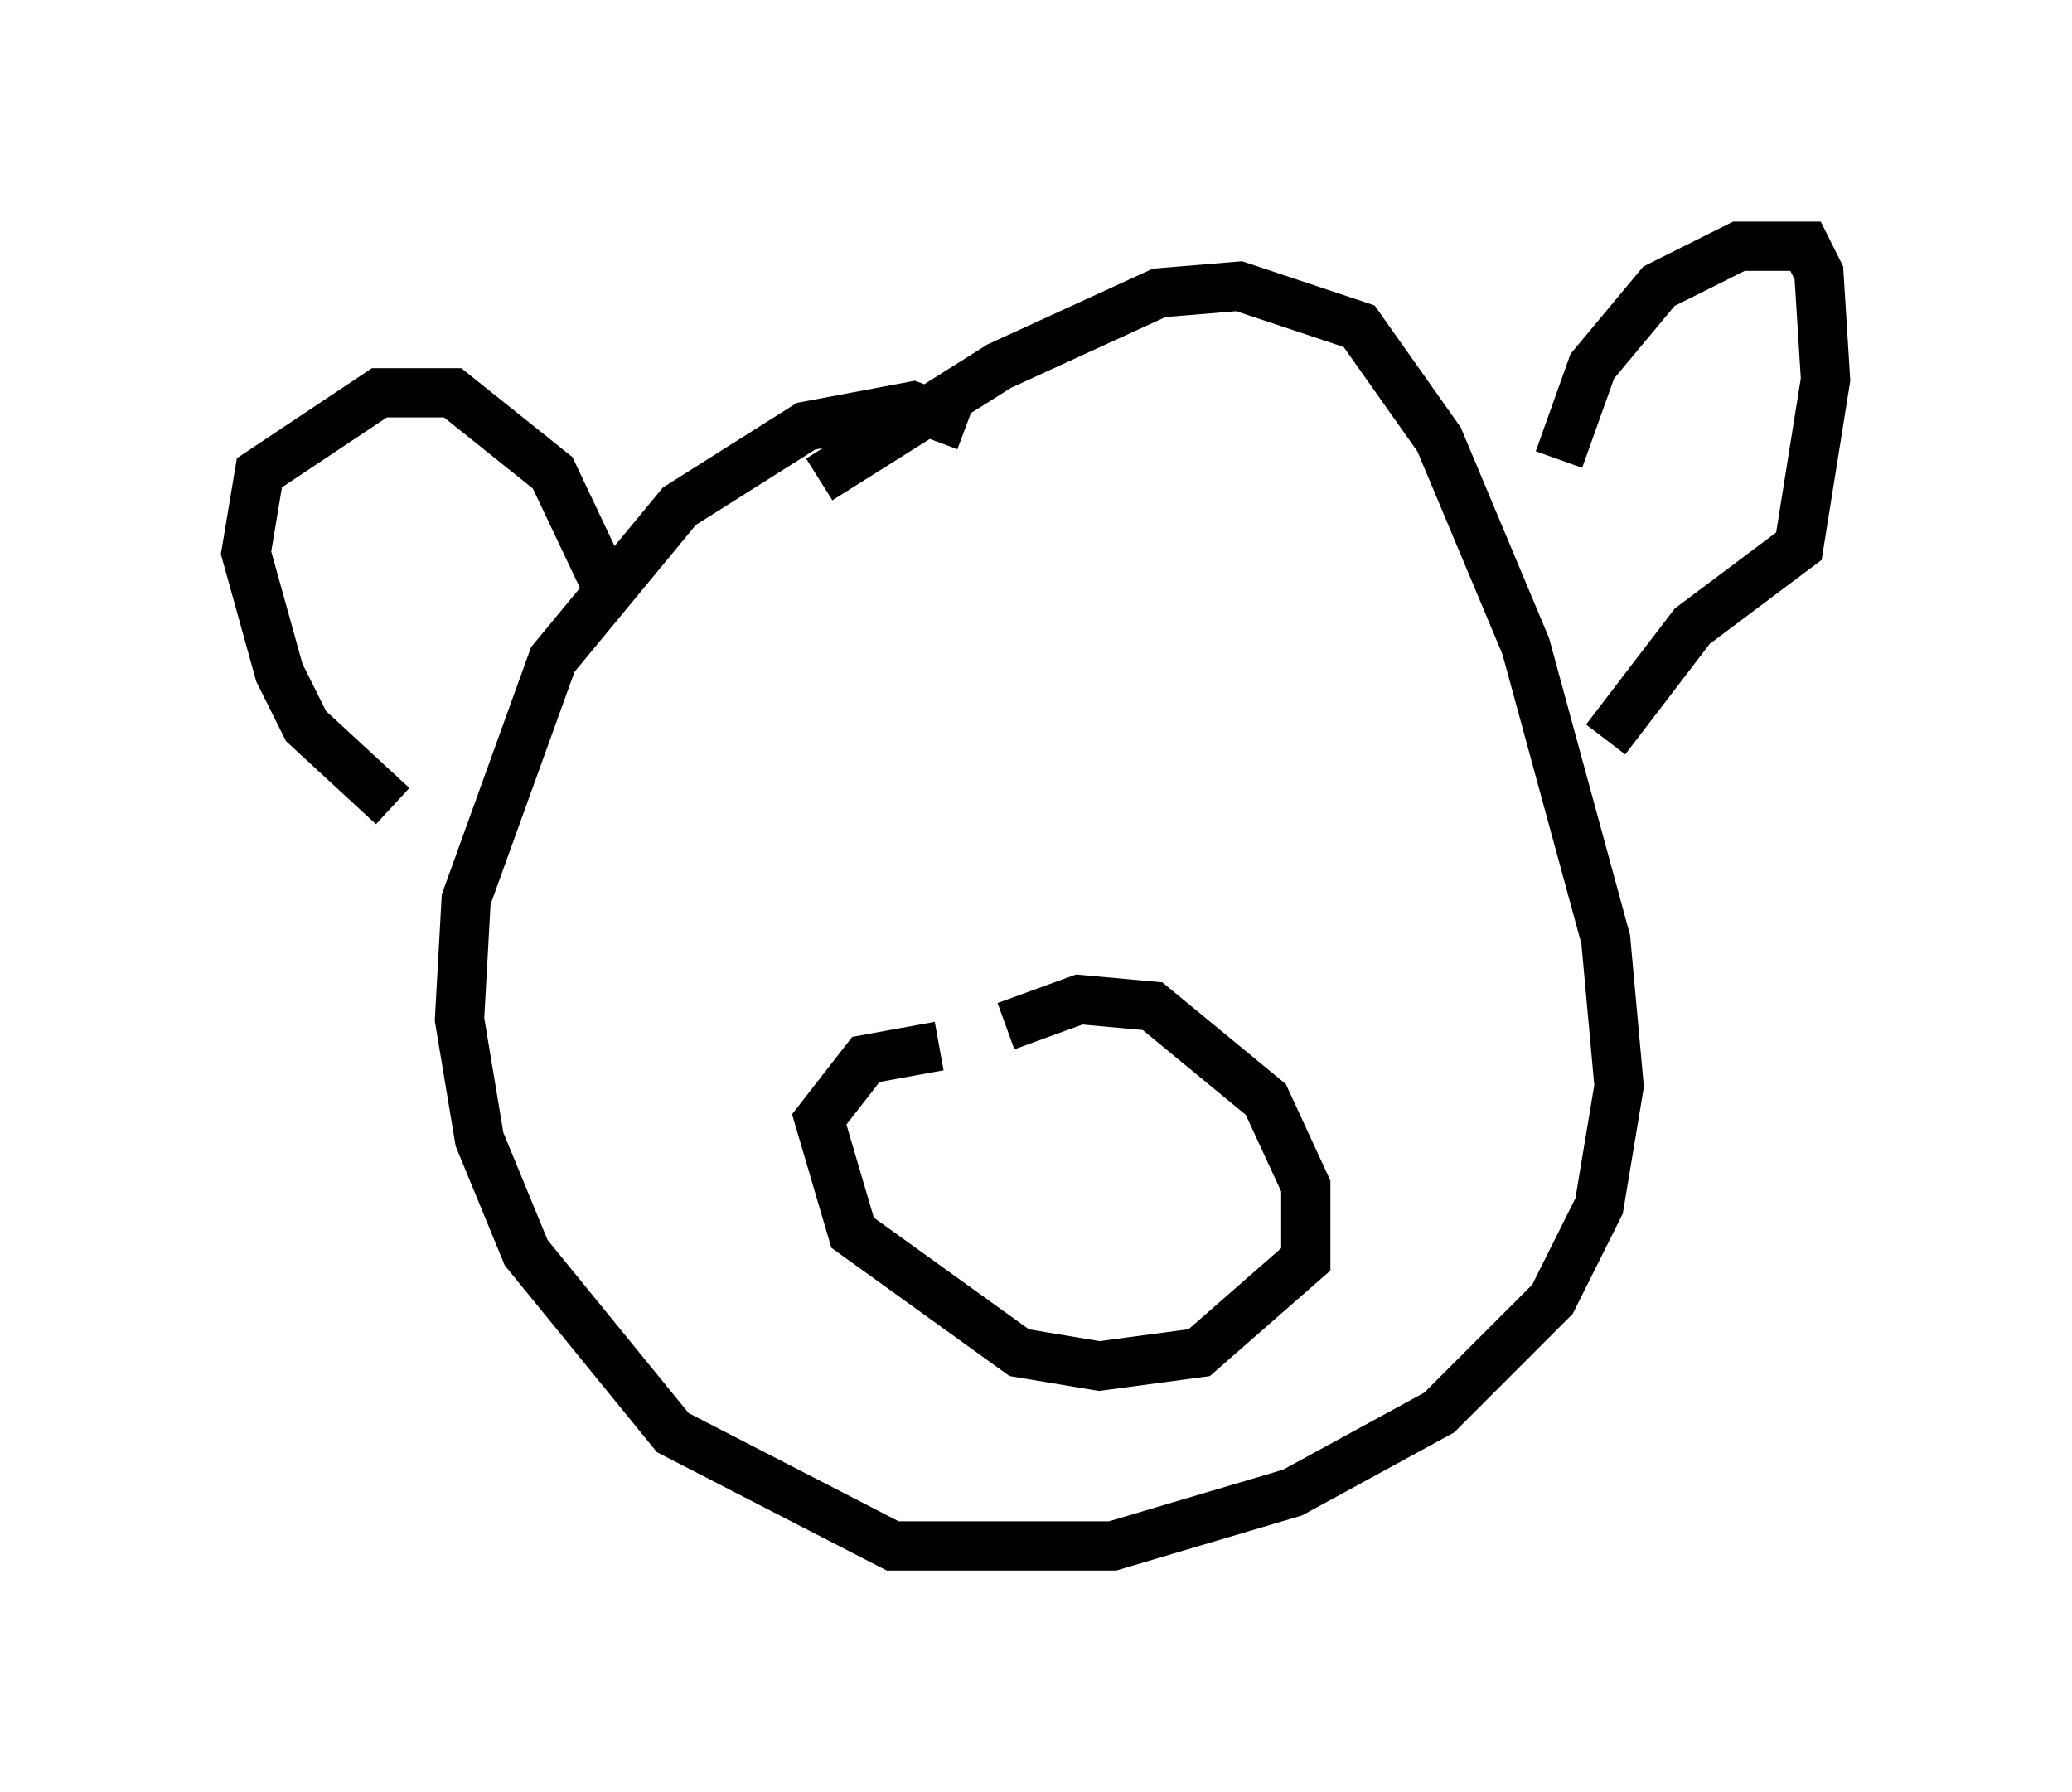 <?xml version="1.0" encoding="utf-8" ?>
<svg baseProfile="full" height="36.387" version="1.1" width="42.07" xmlns="http://www.w3.org/2000/svg" xmlns:ev="http://www.w3.org/2001/xml-events" xmlns:xlink="http://www.w3.org/1999/xlink"><defs /><rect fill="white" height="36.387" width="42.07" x="0" y="0" /><path d="M19.614, 10.277 m0.0, -1.624 l-1.083, -0.406 -2.165, 0.406 l-2.571, 1.624 -2.571, 3.112 l-1.759, 4.871 -0.135, 2.436 l0.406, 2.436 0.947, 2.3 l2.977, 3.654 4.465, 2.3 l4.465, 0.0 3.654, -1.083 l2.977, -1.624 2.3, -2.3 l0.947, -1.894 0.406, -2.436 l-0.271, -2.977 -1.624, -5.954 l-1.759, -4.195 -1.624, -2.3 l-2.436, -0.812 -1.624, 0.135 l-3.248, 1.488 -3.654, 2.3 m-4.195, 2.436 l-1.218, -2.571 -2.03, -1.624 l-1.488, 0.0 -2.436, 1.624 l-0.271, 1.624 0.677, 2.436 l0.541, 1.083 1.759, 1.624 m23.68, -7.036 l0.677, -1.894 1.353, -1.624 l1.624, -0.812 1.353, 0.0 l0.271, 0.541 0.135, 2.165 l-0.541, 3.383 -2.165, 1.624 l-1.759, 2.3 m-13.532, 6.225 l-1.488, 0.271 -0.947, 1.218 l0.677, 2.3 3.383, 2.436 l1.624, 0.271 2.03, -0.271 l2.165, -1.894 0.0, -1.488 l-0.812, -1.759 -2.3, -1.894 l-1.488, -0.135 -1.488, 0.541 " fill="none" stroke="black" stroke-width="1" /></svg>